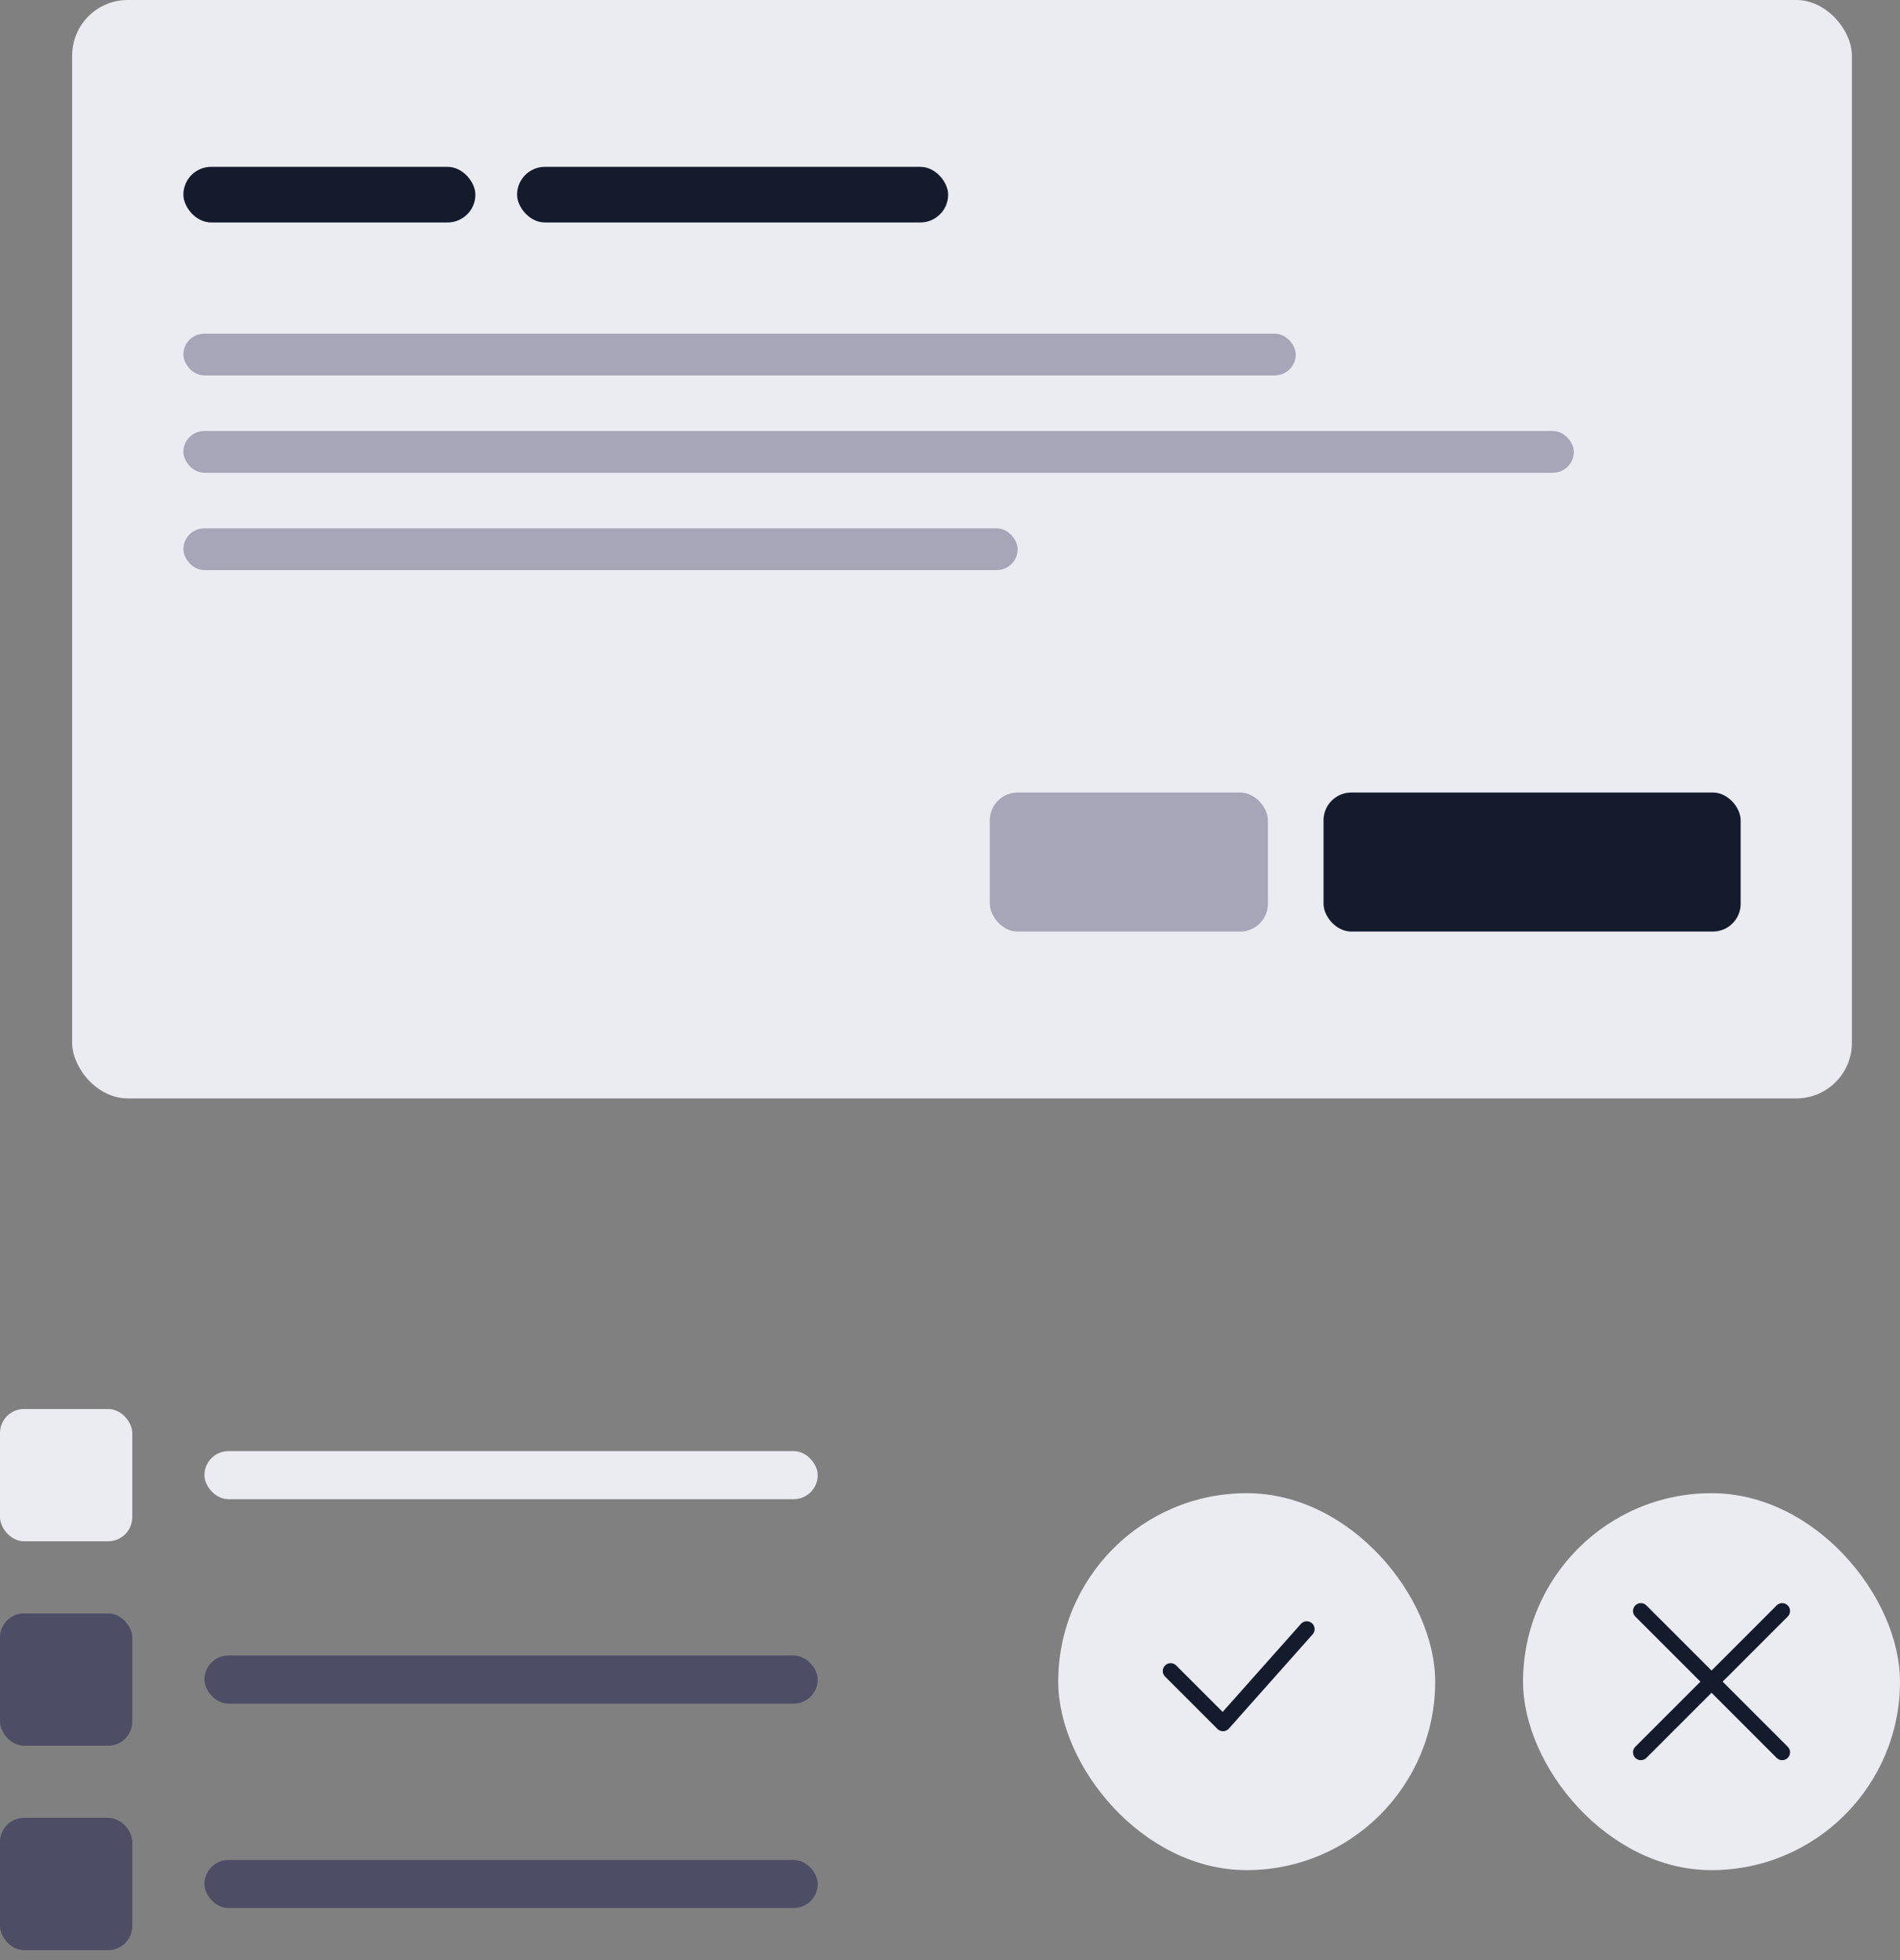 <svg width="158" height="163" viewBox="0 0 158 163" fill="none" xmlns="http://www.w3.org/2000/svg">
<rect x="0" y="0" width="158" height="163" fill="#808080" stroke="none"/>
<rect x="6" width="148" height="91.344" rx="4.625" fill="#EBEBF2"/>
<rect x="15.25" y="13.875" width="24.281" height="4.625" rx="2.312" fill="#131B2D"/>
<rect x="43" y="13.875" width="35.844" height="4.625" rx="2.312" fill="#131B2D"/>
<rect x="15.25" y="27.75" width="92.5" height="3.469" rx="1.734" fill="#A6A6B8"/>
<rect x="15.25" y="35.844" width="115.625" height="3.469" rx="1.734" fill="#A6A6B8"/>
<rect x="15.25" y="43.938" width="69.375" height="3.469" rx="1.734" fill="#A6A6B8"/>
<rect x="110.062" y="65.906" width="34.688" height="11.562" rx="2.312" fill="#131B2D"/>
<rect x="82.312" y="65.906" width="23.125" height="11.562" rx="2.312" fill="#A6A6B8"/>
<rect y="117.172" width="11" height="11" rx="2" fill="#EBEBF2"/>
<rect x="17" y="120.672" width="51" height="4" rx="2" fill="#EBEBF2"/>
<rect y="134.172" width="11" height="11" rx="2" fill="#4D4D66"/>
<rect x="17" y="137.672" width="51" height="4" rx="2" fill="#4D4D66"/>
<rect y="151.172" width="11" height="11" rx="2" fill="#4D4D66"/>
<rect x="17" y="154.672" width="51" height="4" rx="2" fill="#4D4D66"/>
<rect x="88" y="124.172" width="31.347" height="31.347" rx="15.674" fill="#EBEBF2"/>
<path d="M97.347 138.961L101.701 143.315L108.667 135.478" stroke="#131B2D" stroke-width="1.306" stroke-linecap="round" stroke-linejoin="round"/>
<rect x="126.653" y="124.172" width="31.347" height="31.347" rx="15.674" fill="#EBEBF2"/>
<path d="M148.204 133.968L136.449 145.723" stroke="#131B2D" stroke-width="1.306" stroke-linecap="round" stroke-linejoin="round"/>
<path d="M136.449 133.968L148.204 145.723" stroke="#131B2D" stroke-width="1.306" stroke-linecap="round" stroke-linejoin="round"/>
</svg>
